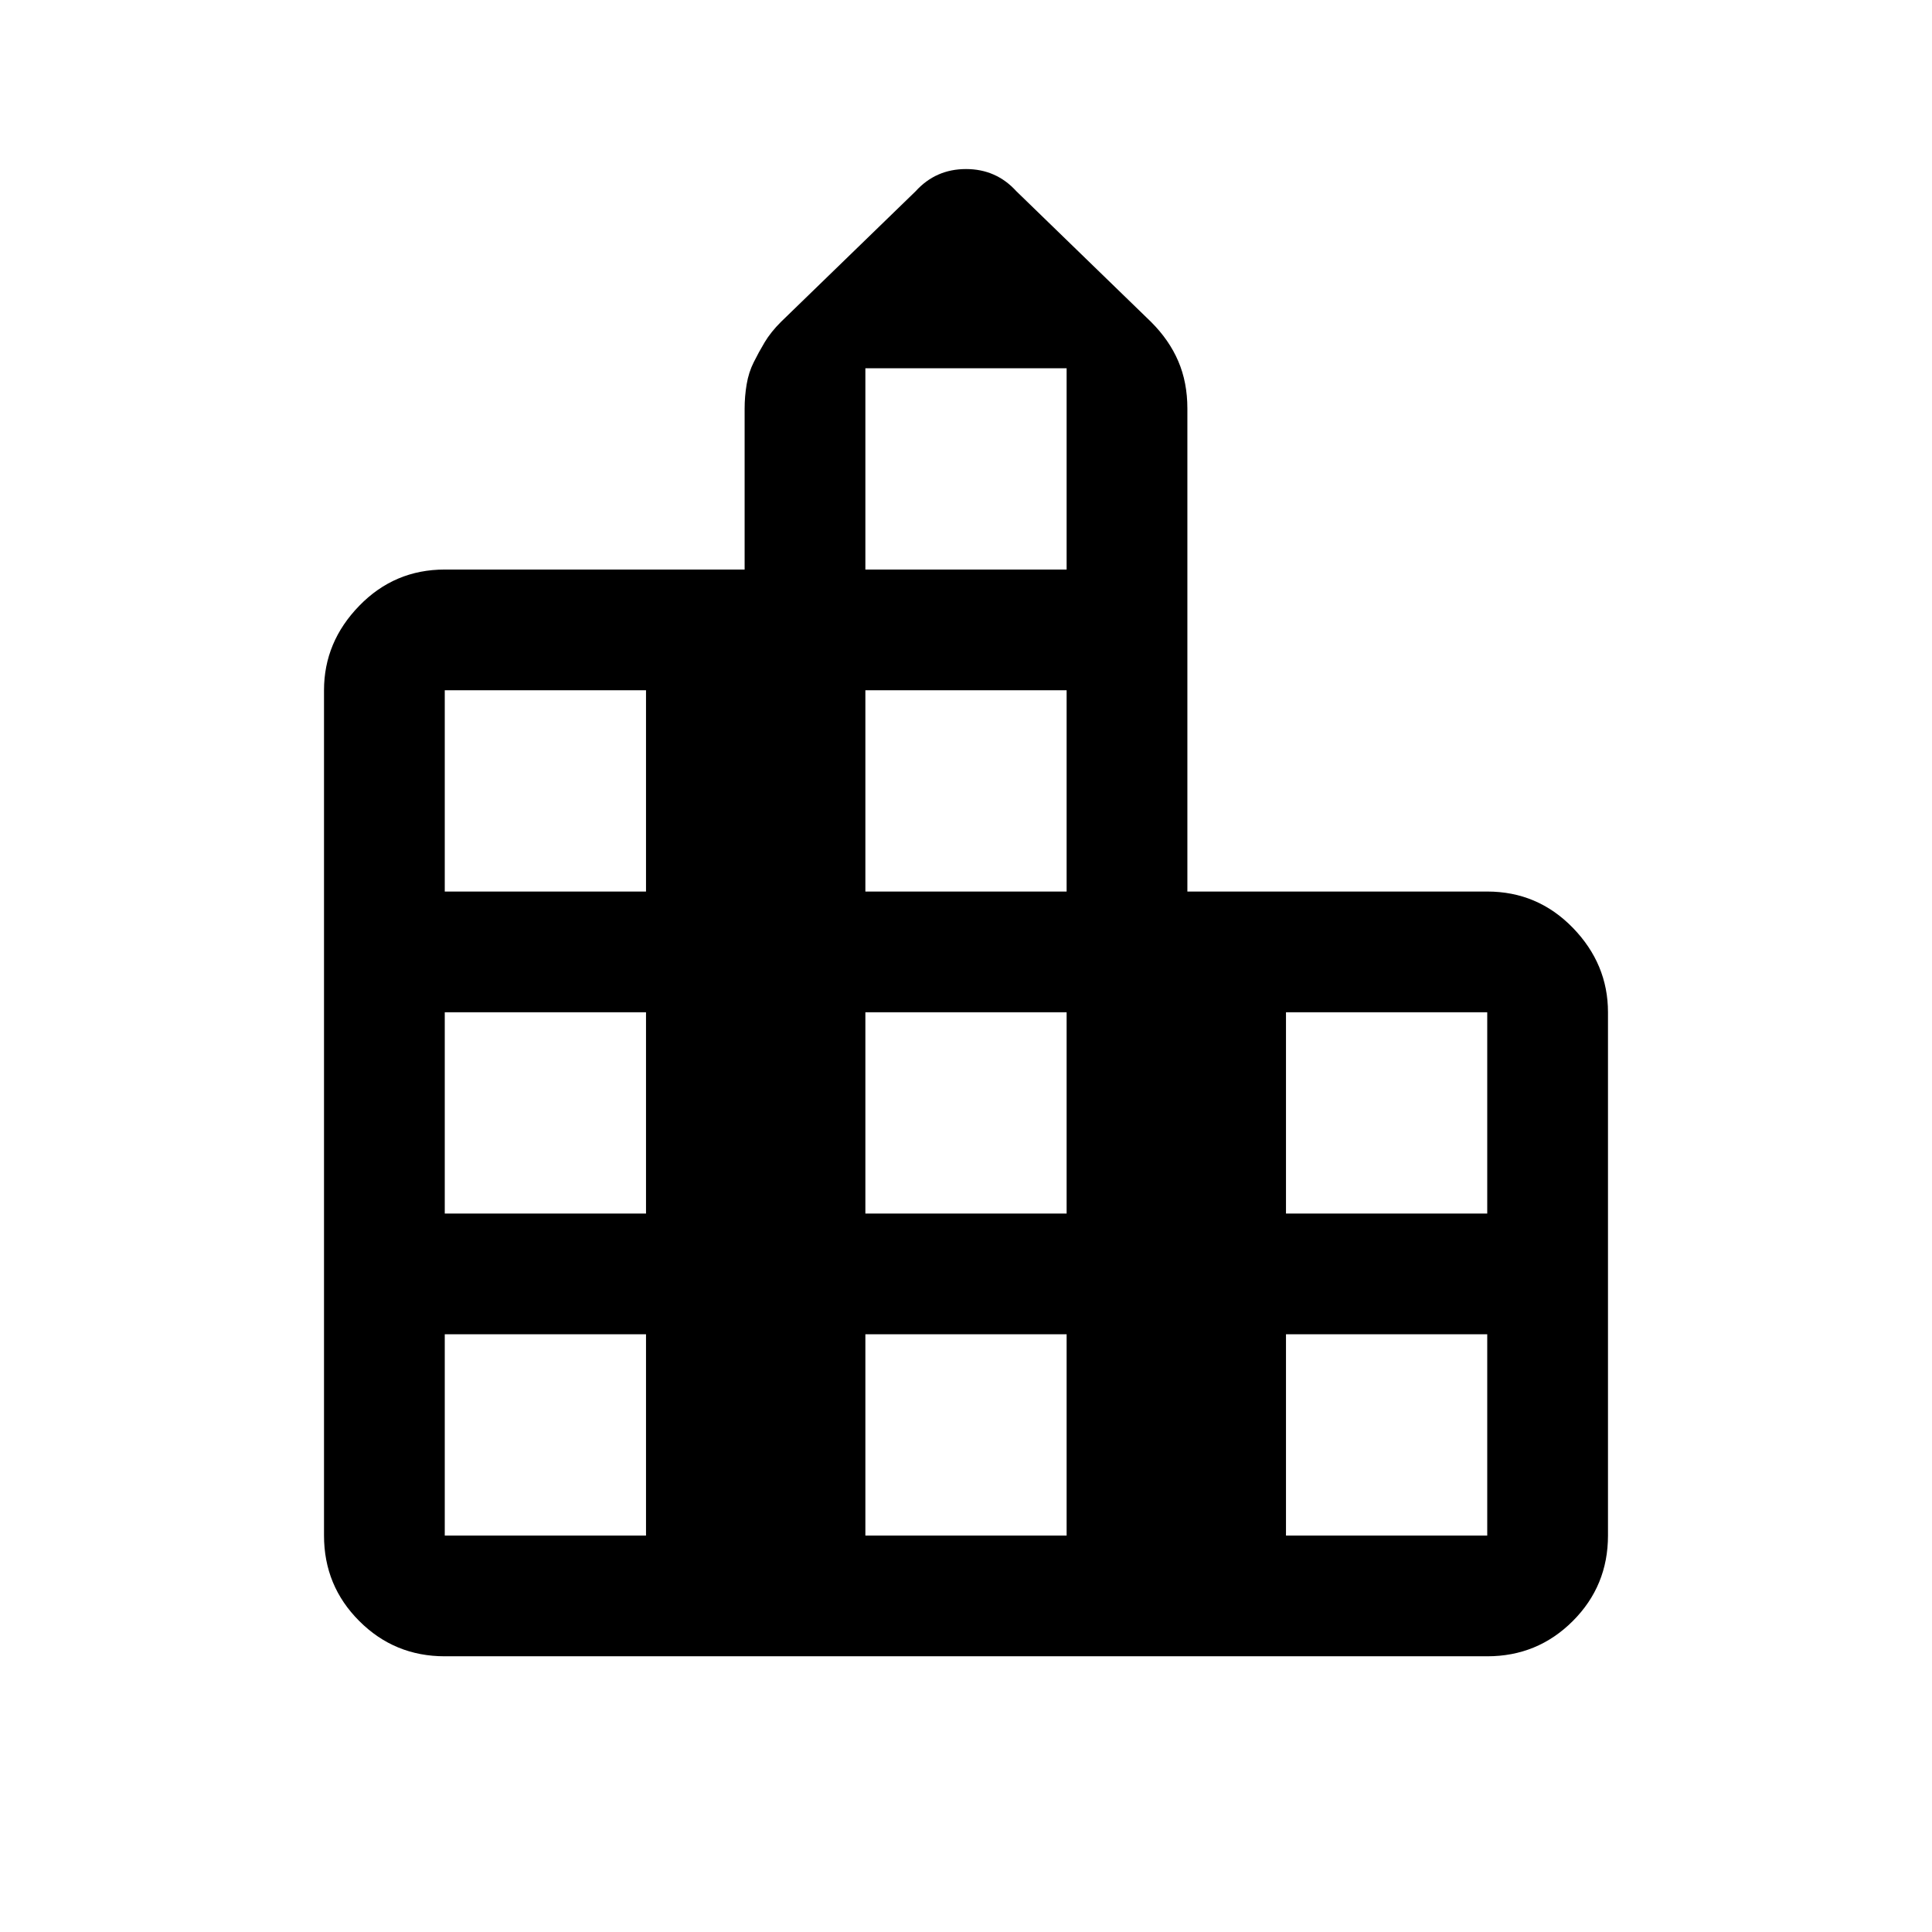 <svg xmlns="http://www.w3.org/2000/svg" height="24" width="24"><path d="M5.525 20.575q-.625 0-1.062-.438-.438-.437-.438-1.062v-10.5q0-.6.438-1.05.437-.45 1.062-.45H9.25v-2q0-.15.025-.3t.088-.275q.062-.125.137-.25.075-.125.2-.25l1.675-1.625q.25-.275.625-.275t.625.275L14.3 4q.225.225.337.487.113.263.113.588v6h3.725q.625 0 1.063.45.437.45.437 1.05v6.5q0 .625-.437 1.062-.438.438-1.063.438Zm0-1.5h2.5v-2.5h-2.5Zm0-4h2.5v-2.5h-2.5Zm0-4h2.5v-2.5h-2.5Zm5.225 8h2.5v-2.5h-2.5Zm0-4h2.5v-2.5h-2.5Zm0-4h2.5v-2.5h-2.5Zm0-4h2.5v-2.5h-2.5Zm5.225 12h2.5v-2.5h-2.5Zm0-4h2.5v-2.5h-2.5Z"/></svg>